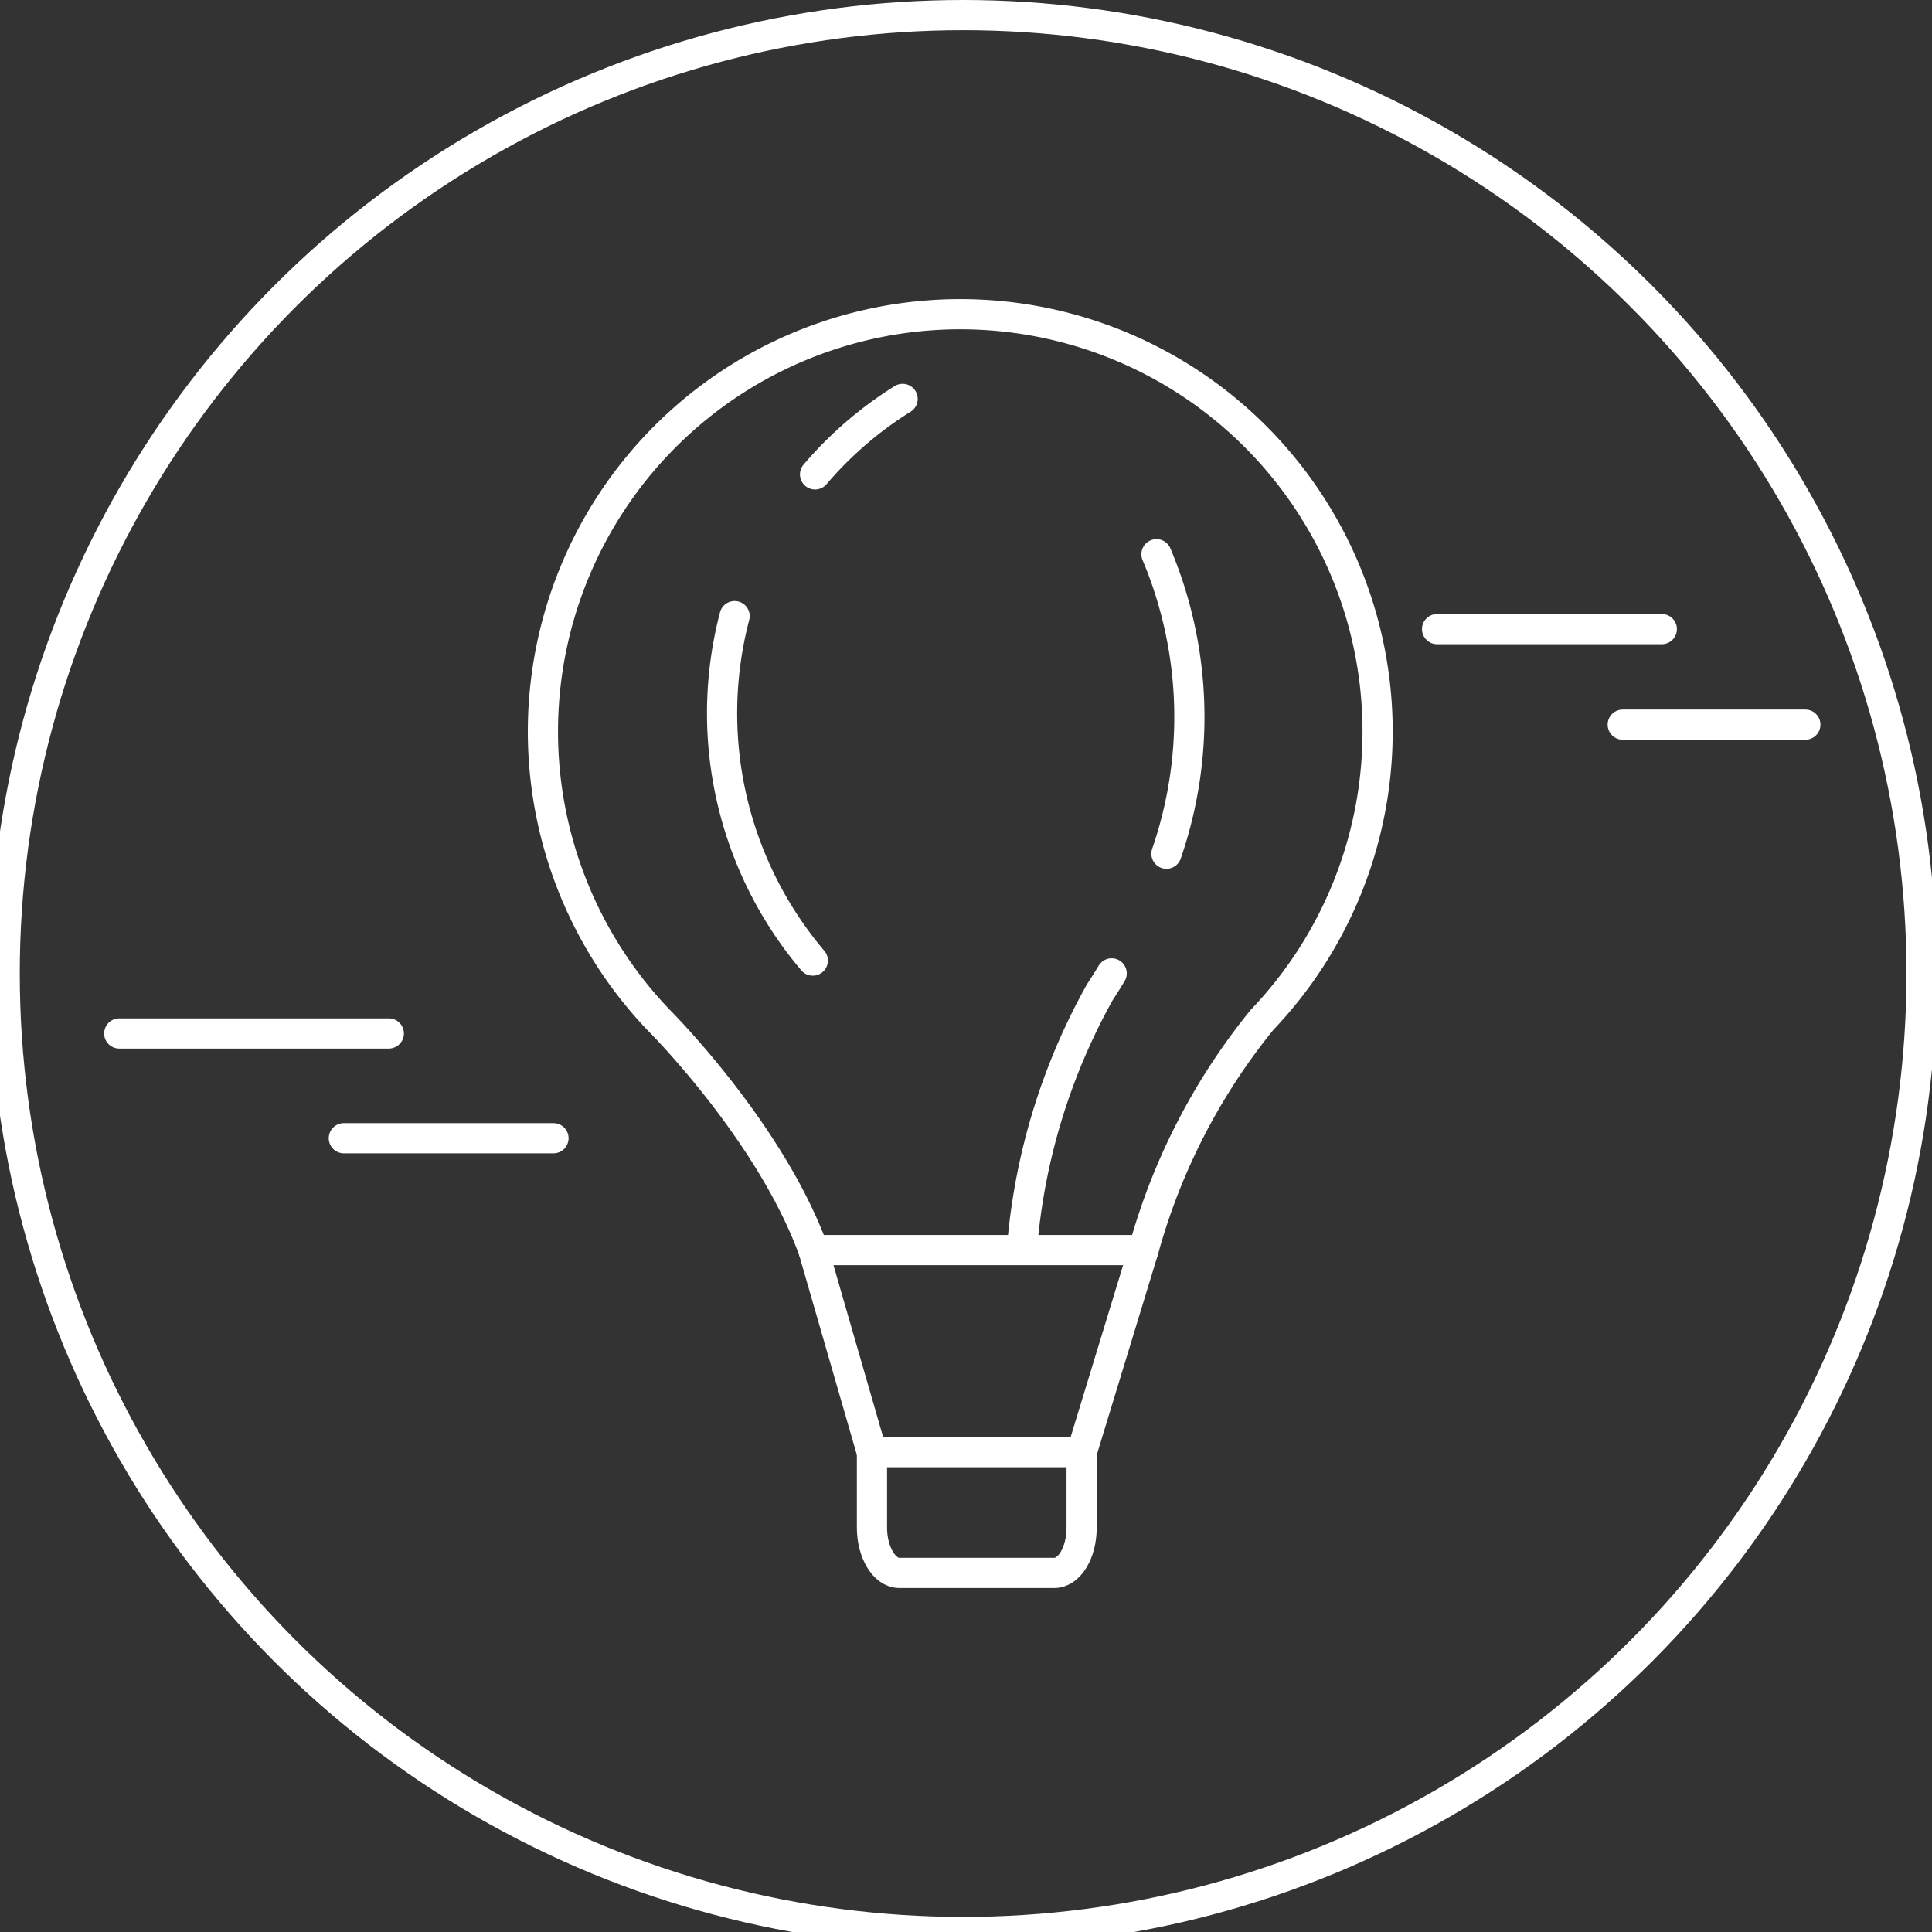 <svg id="Слой_1" data-name="Слой 1" xmlns="http://www.w3.org/2000/svg" viewBox="0 0 128 128"><rect x="0" y="0" width="128" height="128" fill="#333333" stroke="none"/><defs><style>.cls-1{fill:none;stroke:#fff;stroke-linecap:round;stroke-linejoin:round;stroke-width:2px;}</style></defs><title>Монтажная область 2</title><circle class="cls-1" cx="63.81" cy="64.5" r="63.5"/><line class="cls-1" x1="95.21" y1="41.68" x2="110.1" y2="41.68"/><line class="cls-1" x1="107.51" y1="48.01" x2="119.61" y2="48.01"/><line class="cls-1" x1="7.9" y1="68.47" x2="25.76" y2="68.47"/><line class="cls-1" x1="22.78" y1="75.41" x2="36.67" y2="75.41"/><path class="cls-1" d="M75.76,82.82a41.7,41.7,0,0,1,7.86-15.26,27.65,27.65,0,1,0-40,0S51,74.9,53.89,82.82Z"/><path class="cls-1" d="M77.28,56.56a27.76,27.76,0,0,0-.66-19.84"/><path class="cls-1" d="M67.76,82.12a41.7,41.7,0,0,1,5.11-16.39q.4-.61.78-1.24"/><path class="cls-1" d="M57.77,101.21c0,1.64.82,3,1.81,3H69.85c1,0,1.81-1.34,1.81-3v-5H57.77Z"/><line class="cls-1" x1="53.89" y1="82.82" x2="57.77" y2="96.25"/><line class="cls-1" x1="75.76" y1="82.82" x2="71.66" y2="96.25"/><path class="cls-1" d="M54,31.43a25,25,0,0,1,5.8-5"/><path class="cls-1" d="M53.85,63.64a25.35,25.35,0,0,1-5.18-22.82"/></svg>